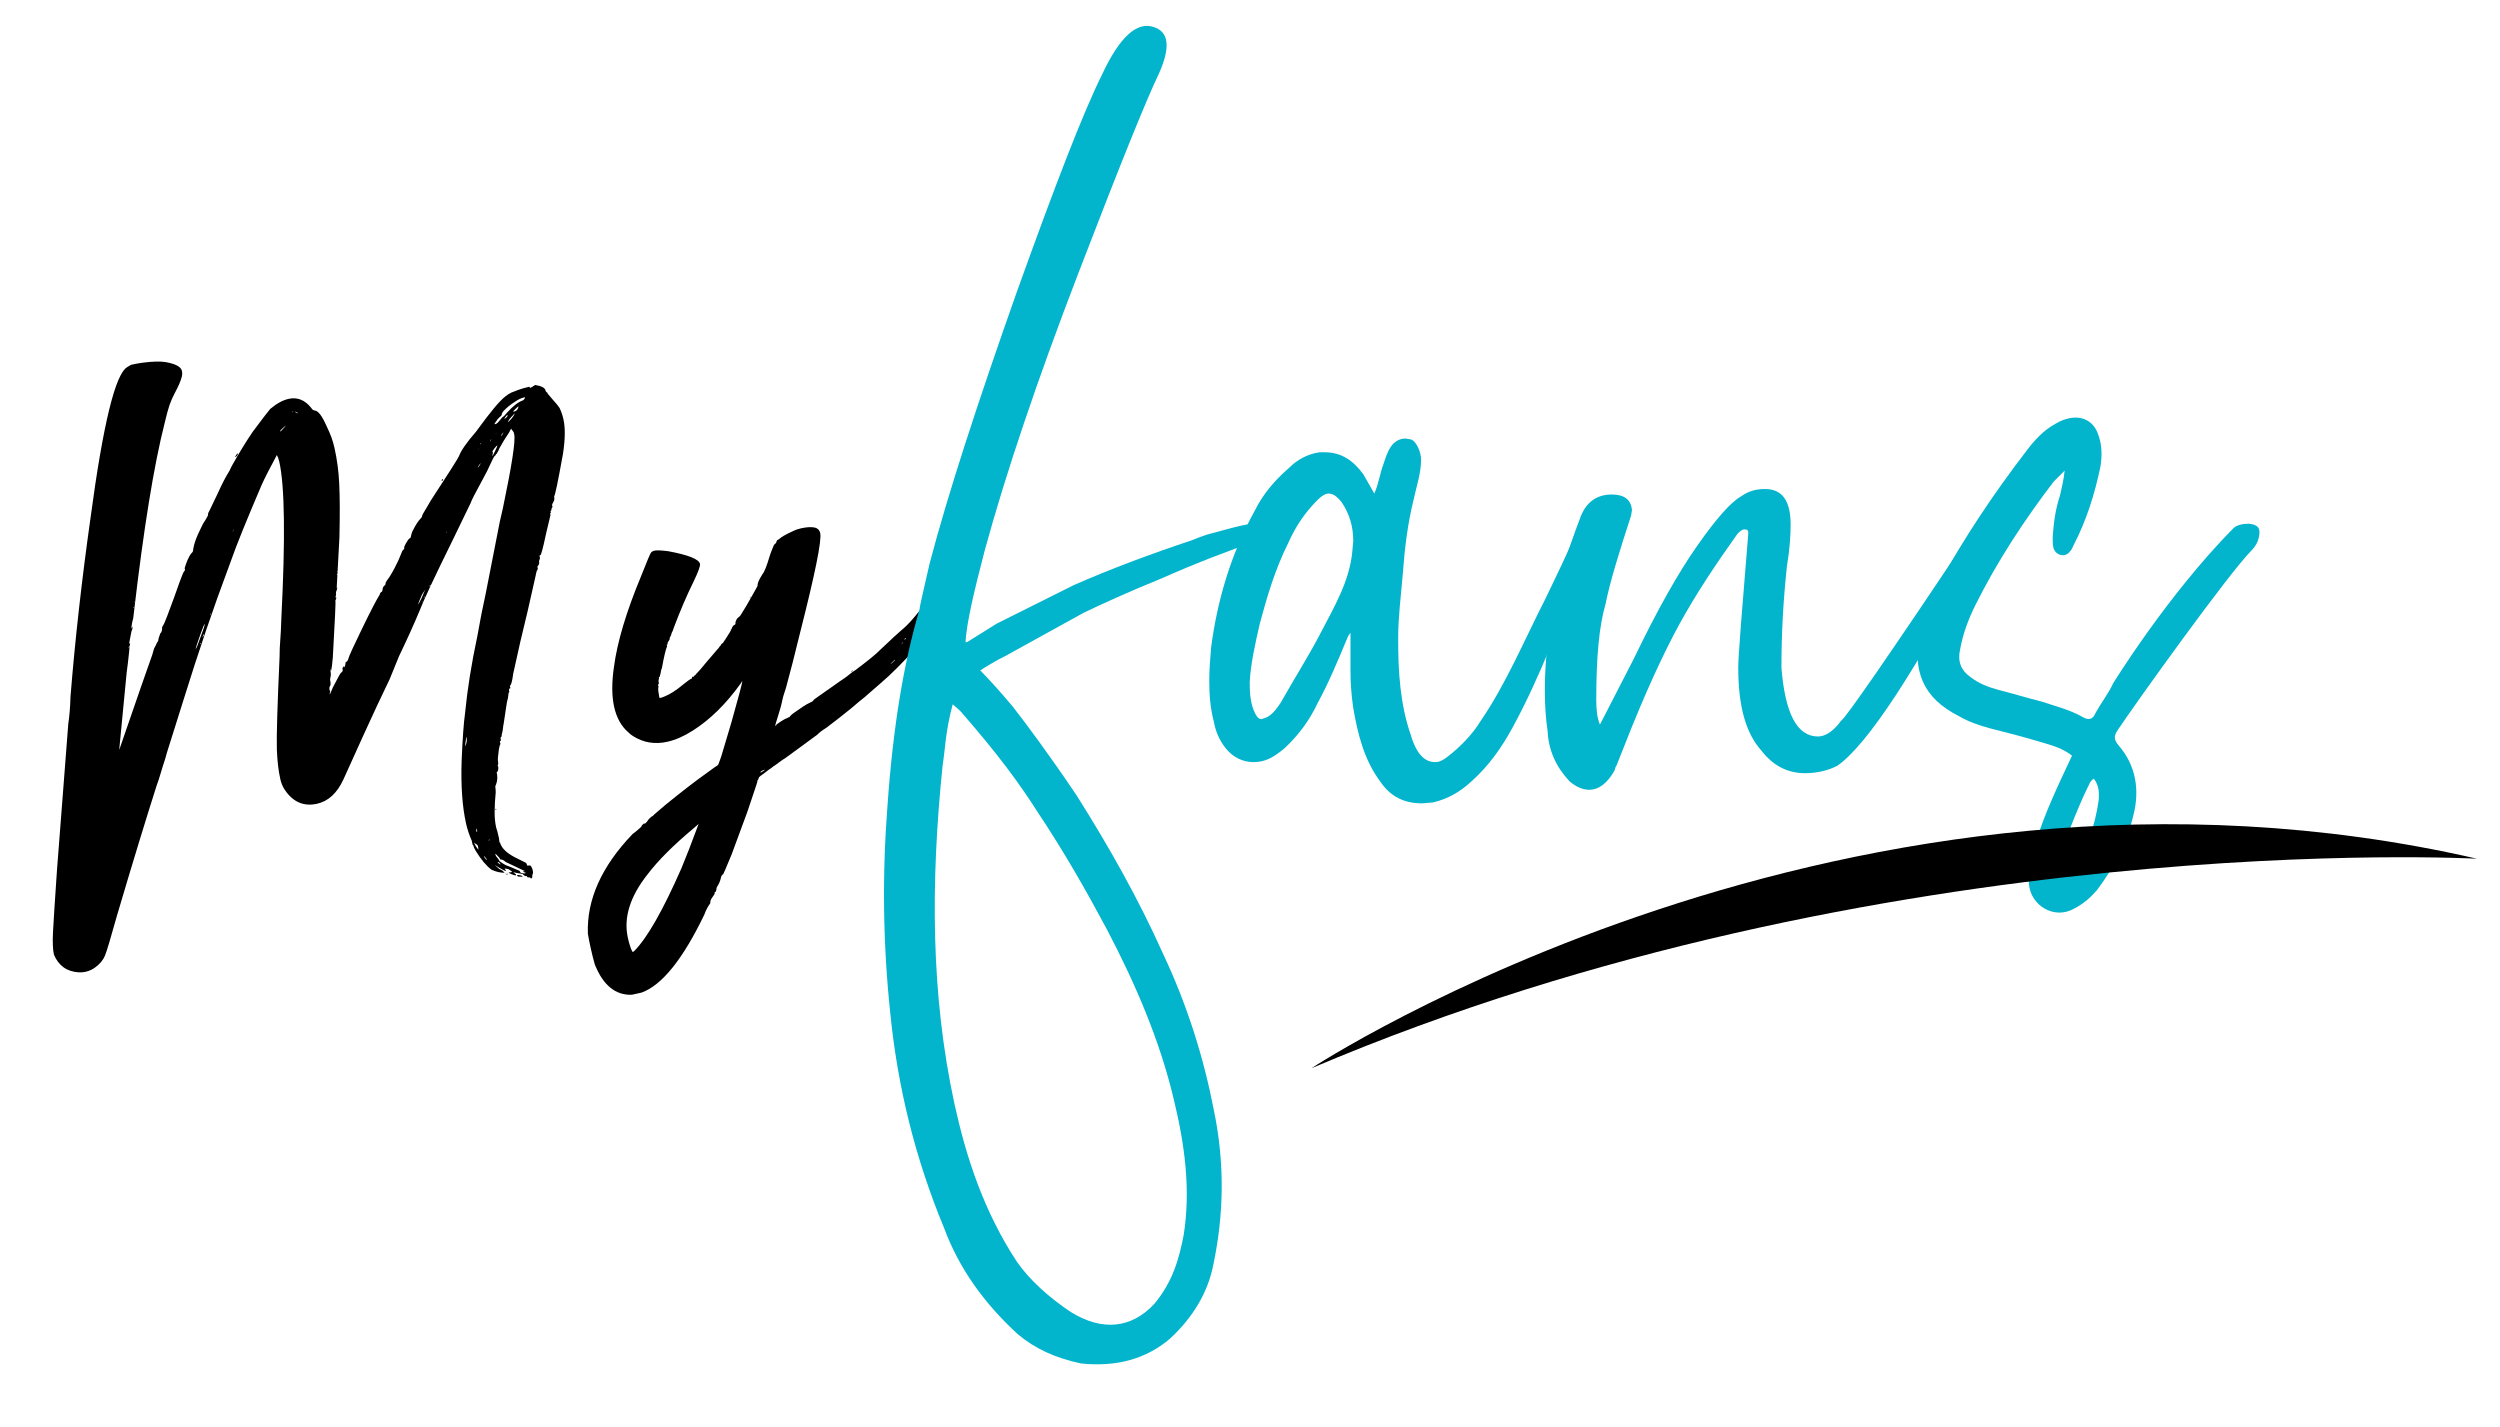<?xml version="1.0" encoding="utf-8"?>
<!-- Generator: Adobe Illustrator 25.2.0, SVG Export Plug-In . SVG Version: 6.00 Build 0)  -->
<svg version="1.1" id="Layer_1" xmlns="http://www.w3.org/2000/svg" xmlns:xlink="http://www.w3.org/1999/xlink" x="0px" y="0px"
	 viewBox="0 0 489.14 279.14" style="enable-background:new 0 0 489.14 279.14;" xml:space="preserve">
<style type="text/css">
	.st0{fill:#02B4CC;}
</style>
<g>
	<path d="M103.78,171.71l-0.08,0.02l-0.11-0.07c-0.06,0.01-0.15,0.02-0.27,0.01c-0.12,0-0.2-0.09-0.24-0.26
		c-0.17,0.04-0.33,0.01-0.46-0.08c-0.14-0.09-0.23-0.17-0.28-0.25c-0.05-0.08-0.13-0.12-0.25-0.12c-0.12,0-0.68-0.1-1.68-0.3
		l0.54,0.42l0.02,0.08c0.01,0.06-0.01,0.09-0.07,0.1c-0.11,0.03-0.37-0.04-0.76-0.19c-0.39-0.15-0.6-0.28-0.63-0.4l0.28,0.03
		l0.43-0.1c-0.01-0.06-0.26-0.24-0.75-0.55c-0.38-0.09-0.63-0.13-0.74-0.1l0.29,0.47c-0.17,0.04-0.92-0.36-2.24-1.2l0.89,0.79
		l0.61,0.31l0.46,0.44c-0.84,0.01-1.69-0.19-2.56-0.59c-1-0.73-2.02-1.94-3.06-3.62c-0.27-0.42-0.45-0.83-0.54-1.23l-0.09,0.02
		l-0.19-0.85c-0.48-1.09-0.85-2.2-1.11-3.34c-0.74-3.3-1.03-7.4-0.87-12.28c0.18-4.29,0.4-7.42,0.68-9.4
		c0.45-4.65,1.25-9.64,2.39-14.98c0.5-2.86,1.05-5.71,1.68-8.54l2.72-13.89l0.59-2.56c1.76-8.41,2.51-13.25,2.23-14.5l-0.1-0.43
		l-0.51-0.69l-0.45,0.82c-0.67,0.99-1.29,1.99-1.84,3.01c-0.11,0.32-0.29,0.69-0.56,1.11l-0.09,0.02c-0.04,0.07-0.07,0.14-0.09,0.2
		c-0.02,0.06-0.08,0.12-0.19,0.18c-0.11,0.05-0.6,1.05-1.49,2.98l-0.76,1.43c-1.53,2.8-2.34,4.38-2.43,4.76l-3.56,7.35
		c-3.58,7.26-5.72,11.84-6.44,13.74c-1.13,2.71-2.47,5.67-4.02,8.89l-1.85,4.54l-2.44,5.12c-1.5,3.21-3.68,8-6.56,14.39
		c-1.24,2.73-2.98,4.35-5.2,4.84c-2.56,0.57-4.65-0.31-6.25-2.64c-0.44-0.62-0.75-1.36-0.94-2.21c-0.36-1.59-0.58-3.52-0.67-5.77
		c-0.08-2.5,0.1-8.52,0.53-18.07l0.04-1.8c0.19-2.61,0.29-4.55,0.31-5.81c0.8-15.67,0.66-25.88-0.4-30.6
		c-0.13-0.57-0.29-1.01-0.48-1.33c-1.39,2.59-2.39,4.54-2.99,5.88c-2.94,6.88-4.93,11.78-5.95,14.71l-0.5,1.37
		c-2.92,7.78-5.87,16.42-8.82,25.94l-3.25,10.33l-0.35,1.24c-0.32,0.97-0.62,1.92-0.89,2.85c-0.27,0.93-0.52,1.69-0.75,2.28
		c-2.04,6.38-4.63,14.86-7.76,25.43c-1.23,4.4-2.01,7.03-2.36,7.89c-0.35,0.86-0.98,1.63-1.9,2.31c-0.56,0.43-1.19,0.71-1.87,0.87
		c-0.46,0.1-0.9,0.14-1.32,0.12c-2.36-0.13-4-1.29-4.91-3.48c-0.22-0.97-0.28-2.44-0.18-4.4c0.1-1.96,0.36-6.02,0.78-12.16
		l2.21-28.59c0.24-1.61,0.38-3.37,0.43-5.3c0.9-11.21,2.21-22.87,3.92-34.98c2.46-18.38,4.86-28.22,7.21-29.53l0.71-0.43
		c0.91-0.2,1.66-0.34,2.24-0.41c1.97-0.26,3.49-0.3,4.55-0.12c1.93,0.34,2.99,0.92,3.17,1.71c0.09,0.4,0.08,0.81-0.04,1.22
		c-0.12,0.42-0.27,0.86-0.47,1.32c-0.2,0.46-0.49,1.07-0.89,1.82c-0.4,0.75-0.74,1.51-1.01,2.29c-0.27,0.78-0.59,1.96-0.96,3.53
		c-2.1,8.25-4.11,20.64-6.03,37.16c-0.05,0.31-0.08,0.57-0.09,0.78c-0.01,0.21-0.03,0.34-0.05,0.37c-0.02,0.04-0.06,0.15-0.1,0.34
		s-0.09,0.39-0.13,0.61c-0.04,0.22-0.07,0.42-0.09,0.6c-0.02,0.18-0.02,0.31-0.01,0.36c0.06-0.01,0.12-0.14,0.18-0.4
		c0.04,0.17,0.04,0.32,0.01,0.45c-0.03,0.13-0.08,0.26-0.14,0.39c-0.06,0.13-0.1,0.29-0.12,0.48l-0.29,1.5
		c-0.06,0.25-0.08,0.44-0.06,0.55l0.17-0.04l-0.05,0.19c-0.03,0.13-0.1,0.71-0.19,1.75c-0.1,1.04-0.25,2.3-0.45,3.78l-1.46,15.13
		l4.3-12.45l2.19-6.23c0.19-0.76,0.35-1.25,0.48-1.45c0.13-0.21,0.23-0.4,0.28-0.56c0.05-0.16,0.13-0.3,0.22-0.41
		c0.09-0.11,0.15-0.2,0.17-0.26c0.02-0.06,0.02-0.15,0.03-0.28c0-0.12,0.12-0.47,0.34-1.06c0.03-0.13,0.09-0.21,0.17-0.26
		c0.08-0.05,0.14-0.23,0.19-0.54c0.04-0.07,0.05-0.18,0.02-0.32s0.03-0.32,0.19-0.54c0.16-0.22,0.44-0.84,0.83-1.89
		c0.39-1.05,0.82-2.2,1.29-3.47c0.46-1.27,0.84-2.33,1.13-3.17c0.48-1.31,0.77-1.98,0.85-2.03c0.08-0.05,0.13-0.13,0.17-0.26
		c0.03-0.13,0.04-0.22,0.03-0.27l-0.09,0.02c-0.01-0.06,0.08-0.38,0.28-0.96c0.2-0.58,0.42-1.08,0.65-1.49
		c0.24-0.41,0.42-0.66,0.55-0.75c0.13-0.09,0.21-0.34,0.23-0.77c0.18-1.06,0.64-2.33,1.39-3.81c0.31-0.73,0.61-1.27,0.89-1.63
		c0.44-0.7,0.65-1.12,0.61-1.26c-0.03-0.14,0.06-0.39,0.28-0.74l1.59-3.32c0.84-1.86,1.61-3.35,2.32-4.47l0.43-0.9
		c1.41-2.53,2.79-4.78,4.14-6.76c1.93-2.59,3.07-4.07,3.4-4.44c1.26-1.06,2.46-1.72,3.6-1.97c1.71-0.38,3.19,0.21,4.44,1.79
		c0.09,0.16,0.19,0.27,0.3,0.34c0.1,0.07,0.22,0.12,0.35,0.15c0.67,0.03,1.42,1,2.27,2.9c0.44,0.92,0.78,1.7,1.01,2.33
		c0.23,0.64,0.43,1.33,0.6,2.07c0.51,2.28,0.82,4.6,0.93,6.97c0.13,2.72,0.14,6.25,0.04,10.58l-0.54,9.99l0.05-0.19l0.08-0.02
		c-0.03,0.13-0.05,0.24-0.06,0.33c-0.01,0.09-0.04,0.17-0.08,0.24c-0.04,0.07-0.08,0.17-0.11,0.3c-0.03,0.13-0.03,0.27,0.01,0.45
		l-0.12,0.66l0.17-0.04l-0.08,0.47l-0.1-0.07c0.08,0.34-0.1,4.12-0.51,11.33c-0.12,1.34-0.22,2.21-0.32,2.58l-0.08-0.34l-0.03,0.28
		c-0.04,0.07-0.04,0.23,0.02,0.49c0.06,0.26,0.02,0.64-0.1,1.14c-0.03,0.13-0.03,0.28,0.01,0.45c0.1,0.46,0.09,0.79-0.05,1
		c-0.13,0.21-0.16,0.48-0.08,0.83l0.12,0.15l-0.12,0.66c0.06-0.01,0.11-0.1,0.17-0.26c0.05-0.16,0.13-0.34,0.24-0.55
		c0.1-0.2,0.17-0.37,0.2-0.49c1-1.96,1.55-2.95,1.67-2.98c0.11-0.03,0.2-0.12,0.25-0.28c0.05-0.16,0.07-0.27,0.06-0.33
		c-0.06,0.01-0.09-0.01-0.1-0.07l0.16-0.49l0.09-0.02l0.04,0.17l0.08-0.02c0.1-0.08,0.17-0.23,0.21-0.45
		c0.04-0.22,0.06-0.35,0.04-0.41c-0.01-0.06,0.03-0.11,0.14-0.17c0.11-0.05,0.21-0.15,0.29-0.29c0.09-0.14,0.12-0.24,0.11-0.29
		c0.12-0.51,1.03-2.49,2.71-5.95c1.68-3.46,2.83-5.67,3.45-6.65c-0.01-0.06,0.02-0.15,0.11-0.29c0.09-0.14,0.16-0.22,0.22-0.23
		c0.06-0.01,0.11-0.05,0.15-0.12l-0.02-0.08c0.06-0.01,0.08-0.05,0.07-0.1c0.02-0.42,0.14-0.72,0.34-0.88
		c0.2-0.16,0.29-0.3,0.27-0.42c-0.03-0.11,0.05-0.31,0.23-0.59c0.42-0.51,0.93-1.33,1.52-2.45c0.59-1.12,0.99-1.99,1.21-2.61
		c0.22-0.62,0.4-0.96,0.53-1.02c0.14-0.06,0.19-0.18,0.15-0.35c-0.04-0.17,0.18-0.64,0.67-1.41c0.18-0.28,0.32-0.43,0.44-0.46
		c0.11-0.03,0.19-0.16,0.22-0.41c0.04-0.25,0.13-0.57,0.28-0.96l0.07-0.11c0.54-1.08,1.02-1.84,1.46-2.3
		c0.25-0.23,0.37-0.43,0.37-0.58c0-0.15,0.3-0.71,0.92-1.69l0.78-1.34l3.87-5.98c1.1-1.74,1.65-2.65,1.64-2.7
		c0.41-1.11,1.52-2.7,3.33-4.78l2-2.69c1.11-1.44,2.03-2.55,2.76-3.31c0.73-0.76,1.44-1.31,2.14-1.65c0.33-0.13,0.78-0.31,1.36-0.53
		c0.58-0.22,1.3-0.42,2.15-0.62c0.06-0.01,0.09,0.02,0.11,0.11c0.02,0.09,0.06,0.12,0.11,0.11c0.11-0.03,0.43-0.22,0.95-0.57
		c1.24,0.2,1.92,0.56,2.03,1.07l0.02,0.08c0.01,0.06,0.04,0.11,0.08,0.16c0.04,0.05,0.08,0.09,0.11,0.11
		c0.04,0.02,0.09,0.06,0.16,0.1l0.04,0.17l1.09,1.28c0.55,0.59,0.96,1.1,1.24,1.52c0.34,0.7,0.59,1.45,0.77,2.25
		c0.37,1.65,0.34,3.9-0.1,6.75c-0.99,5.49-1.56,8.25-1.73,8.29c0.06,0.29,0.07,0.52,0.02,0.71c-0.05,0.19-0.13,0.37-0.24,0.55
		c-0.11,0.17-0.17,0.32-0.17,0.44c0,0.12,0,0.21,0.01,0.27c0.06-0.01,0.09,0.01,0.1,0.07c-0.13,0.21-0.21,0.33-0.23,0.37
		c-0.02,0.03-0.03,0.08-0.01,0.14l0.02,0.08l-0.2,0.31l0.08,0.34l-0.17,0.04l0.08,0.34l-0.88,3.7c-0.58,2.76-0.95,4.16-1.12,4.2
		l-0.02-0.08c-0.1,0.08-0.14,0.18-0.11,0.29l0.08,0.34c-0.03,0.13-0.08,0.26-0.14,0.39c-0.06,0.13-0.07,0.28-0.03,0.46l0.02,0.08
		c-0.03,0.13-0.06,0.22-0.07,0.28c-0.02,0.07-0.06,0.13-0.13,0.21c-0.07,0.08-0.12,0.15-0.13,0.21c-0.02,0.06-0.01,0.15,0.01,0.27
		l0.04,0.17c0.01,0.06-0.03,0.14-0.12,0.25c-0.1,0.11-0.22,0.6-0.39,1.48c-1.04,4.72-2,8.85-2.88,12.4l-1.43,6.42
		c-0.18,1.36-0.37,2.12-0.57,2.28l-0.09,0.02l0.1,0.43c0.03,0.11-0.02,0.18-0.13,0.21l-0.02-0.08l-0.09,0.02l0.02,0.08
		c-0.04,0.07-0.05,0.19-0.01,0.36c0.04,0.17,0.03,0.29-0.01,0.36l-0.09,0.02l-0.13,1.02c-0.14,0.45-0.28,1.17-0.41,2.16
		c-0.14,0.99-0.28,1.95-0.43,2.88c-0.06,0.25-0.11,0.53-0.13,0.84c-0.02,0.31-0.1,0.71-0.22,1.22l-0.07,0.1l0.06,0.26
		c-0.04,0.07-0.09,0.13-0.14,0.17c-0.05,0.04-0.08,0.09-0.1,0.16c-0.02,0.06,0.01,0.24,0.07,0.52l-0.22,0.23l0.12,0.51
		c-0.06,0.01-0.13,0.18-0.2,0.49c-0.08,0.32-0.14,0.66-0.17,1.03c-0.04,0.37-0.08,0.72-0.12,1.06c-0.04,0.34-0.03,0.65,0.03,0.94
		c0.06,0.29,0.02,0.5-0.12,0.66c0.06-0.01,0.11,0.1,0.16,0.32c0.01,0.6-0.09,0.92-0.32,0.97c0.19,0.86,0.16,1.64-0.1,2.36
		c-0.04,0.07-0.07,0.14-0.09,0.2c-0.02,0.06-0.04,0.11-0.06,0.15c-0.02,0.04-0.02,0.2,0.02,0.49c0.03,0.29,0.05,0.56,0.04,0.8
		c-0.13,1.29-0.2,2.51-0.21,3.68c-0.01,1.17,0.09,2.21,0.29,3.12c0.13,0.33,0.32,1.04,0.56,2.12l0.09,0.79l0.11,0.07
		c0.32,1.18,1.49,2.24,3.49,3.17c0.47,0.25,0.85,0.44,1.11,0.56c0.27,0.12,0.44,0.21,0.51,0.29s0.13,0.17,0.15,0.28l0.02,0.08
		c0.01,0.06,0.04,0.1,0.07,0.12c0.04,0.02,0.1,0.02,0.18,0c0.09-0.02,0.19-0.03,0.31-0.02c0.12,0,0.23,0.11,0.34,0.33
		c0.11,0.22,0.19,0.44,0.24,0.67c0.06,0.29,0.07,0.5,0,0.63c-0.06,0.13-0.1,0.23-0.11,0.29c-0.02,0.06,0,0.18,0.03,0.35
		c-0.13,0.21-0.23,0.32-0.29,0.33L103.78,171.71z M25.23,126.75c0.04-0.07,0.06-0.12,0.06-0.15c-0.01-0.03,0.02-0.05,0.08-0.06
		l-0.02-0.09c-0.06,0.01-0.1,0.04-0.12,0.07c-0.02,0.04-0.03,0.07-0.02,0.1c0.01,0.03-0.01,0.08-0.06,0.15l0.02,0.09L25.23,126.75z
		 M26.21,118.73c-0.06,0.01-0.08,0.05-0.07,0.1l0.02,0.09l0.09-0.02L26.21,118.73z M26.35,117.71l-0.08,0.02l0.04,0.17
		C26.36,117.89,26.37,117.82,26.35,117.71z M38.61,126.36c1.01-2.68,1.5-4.11,1.46-4.28c-0.11,0.03-0.41,0.72-0.88,2.08
		c-0.62,1.76-0.92,2.69-0.9,2.8C38.35,126.96,38.45,126.75,38.61,126.36z M39.28,125.76c-0.1,0.08-0.14,0.18-0.11,0.29l0.09-0.02
		L39.28,125.76z M39.89,124.1c-0.06,0.01-0.1,0.04-0.12,0.07c-0.02,0.04-0.06,0.18-0.13,0.43l0.02,0.09
		C39.84,124.41,39.92,124.21,39.89,124.1z M41.31,120.01c-0.06,0.01-0.1,0.08-0.13,0.21l0.04,0.17L41.31,120.01z M45.71,103.59
		l-0.25,0.5C45.65,103.87,45.73,103.7,45.71,103.59z M46.02,89.34l0.4-0.63l0.11,0.07c0.03,0.11-0.04,0.25-0.18,0.4l-0.22,0.23
		C46.06,89.42,46.03,89.4,46.02,89.34z M55.1,84.21c0.09-0.11,0.25-0.28,0.47-0.51c0.22-0.23,0.32-0.37,0.31-0.43
		c-0.75,0.65-1.12,1.03-1.09,1.14l0.08-0.02C54.93,84.38,55,84.32,55.1,84.21z M57.41,80.51l-0.26,0.06l0.1,0.07L57.41,80.51z
		 M58.13,80.7c-0.1-0.04-0.18-0.08-0.25-0.12l-0.19-0.05c0.01,0.06,0.19,0.17,0.52,0.33l0.08-0.02
		C58.28,80.79,58.23,80.74,58.13,80.7z M65.98,112.33c-0.06,0.01-0.08,0.05-0.07,0.1l0.02,0.09l0.08-0.02L65.98,112.33z
		 M66.05,111.86l-0.1-0.07l0.04,0.17L66.05,111.86z M82.47,117.07l0.7-1.68l-0.6,0.94c-0.52,1.14-0.77,1.79-0.73,1.96L82.47,117.07z
		 M82.63,117.75l-0.02-0.08c-0.06,0.01-0.08,0.05-0.07,0.1l0.02,0.09C82.62,117.85,82.64,117.81,82.63,117.75z M83.12,116.75
		l-0.02-0.08l-0.2,0.31l0.08-0.02L83.12,116.75z M84.24,114.52l-0.02-0.09c-0.11,0.03-0.17,0.16-0.18,0.4L84.24,114.52z
		 M86.38,94.03c-0.01-0.06,0.03-0.13,0.13-0.21l0.15-0.12l0.02,0.08c0.01,0.06,0,0.12-0.05,0.19l-0.07,0.1L86.38,94.03z
		 M87.45,104.02l-0.15,0.12l0.1,0.07L87.45,104.02z M91.32,144.53l0.01-0.36c-0.06,0.01-0.12,0.25-0.2,0.72
		c-0.08,0.47-0.11,0.85-0.1,1.15C91.27,145.5,91.36,144.99,91.32,144.53z M93.56,165.74c-0.05-0.23-0.12-0.38-0.19-0.45
		c-0.08-0.07-0.13-0.11-0.16-0.1c-0.03,0.01-0.08-0.03-0.16-0.1c-0.08-0.07-0.18-0.15-0.32-0.24c0.24,0.54,0.53,1.02,0.86,1.42
		L93.56,165.74z M93.34,162.38l-0.14-0.24c-0.06,0.01-0.04,0.22,0.05,0.62l0.1,0.07L93.34,162.38z M93.8,91.11
		c0.18-0.28,0.26-0.45,0.25-0.5c-0.23,0.29-0.37,0.47-0.42,0.54c-0.04,0.07-0.08,0.17-0.11,0.29l-0.07,0.1
		C93.5,91.53,93.62,91.39,93.8,91.11z M93.76,87.71c-0.15,0.15-0.21,0.26-0.2,0.31L93.76,87.71z M94.08,86.74l-0.17,0.04l0.04,0.17
		L94.08,86.74z M95.26,168.14l-0.5-0.61l-0.07,0.1l0.49,0.61L95.26,168.14z M95.84,164.33l-0.1-0.07l-0.15,0.12l0.1,0.07
		L95.84,164.33z M96.14,85.92c-0.1,0.08-0.19,0.22-0.27,0.42l0.09-0.02L96.14,85.92z M96.66,88.67c0.16-0.34,0.32-0.65,0.46-0.96
		c0.14-0.3,0.21-0.48,0.19-0.54c-0.12,0.03-0.31,0.22-0.59,0.58c-0.28,0.36-0.4,0.6-0.38,0.71l0.09-0.02
		c0.03,0.11,0.01,0.25-0.04,0.41c-0.05,0.16-0.07,0.27-0.06,0.33C96.39,89.18,96.5,89.01,96.66,88.67z M97.85,82.17
		c0.3-0.4,0.49-0.6,0.58-0.62c0.08-0.02,0.34-0.29,0.76-0.8c1.15-1.27,2.17-2.07,3.05-2.39c0.17-0.04,0.34-0.22,0.5-0.56
		c-0.01-0.06-0.08-0.07-0.19-0.05c-0.57,0.13-1.16,0.41-1.79,0.85c-0.89,0.56-1.65,1.18-2.28,1.86c-0.19,0.22-0.29,0.42-0.31,0.61
		c-0.02,0.18-0.08,0.3-0.19,0.36c-0.11,0.05-0.33,0.27-0.66,0.64l-0.13,0.21c-0.32,0.43-0.48,0.68-0.46,0.73l0.34-0.08
		C97.29,82.82,97.55,82.57,97.85,82.17z M102.85,170.75c-0.13-0.03-0.24-0.07-0.34-0.1c-0.1-0.04-0.15-0.08-0.17-0.14l0.34-0.08
		l-3.72-1.77c-0.44-0.38-0.78-0.54-1.01-0.49c-0.06,0.01-0.09-0.02-0.11-0.11c-0.02-0.09-0.17-0.28-0.44-0.57
		c-0.28-0.3-0.44-0.44-0.5-0.43l0.04,0.17c0.04,0.17,0.16,0.37,0.36,0.59c0.2,0.22,0.31,0.39,0.34,0.51
		c0.03,0.12,0.26,0.32,0.72,0.6c0.45,0.29,1,0.54,1.65,0.75c0.2,0.08,0.38,0.16,0.55,0.24c0.17,0.08,0.35,0.16,0.55,0.24
		c0.2,0.08,0.34,0.13,0.44,0.17c0.1,0.04,0.16,0.11,0.19,0.23c0.03,0.12,0.1,0.19,0.23,0.22c0.13,0.03,0.25,0.06,0.38,0.09
		c0.13,0.03,0.28,0.03,0.45-0.01L102.85,170.75z M97.06,84.82l0.07-0.1c-0.06,0.01-0.09,0.05-0.11,0.11
		c-0.02,0.06-0.05,0.1-0.11,0.12C96.96,84.93,97.01,84.89,97.06,84.82z M96.93,158.35c-0.01-0.06,0.01-0.09,0.07-0.1
		c0.06-0.01,0.09,0.01,0.1,0.07l-0.05,0.19L96.93,158.35z M97.88,168.99l-0.12-0.15c-0.15-0.14-0.26-0.21-0.31-0.2l-0.09,0.02
		c0.03,0.12,0.21,0.28,0.56,0.5L97.88,168.99z M98.31,84.98c0.1-0.2,0.18-0.34,0.22-0.41l-0.22,0.23c-0.19,0.22-0.27,0.39-0.25,0.5
		C98.12,85.3,98.2,85.19,98.31,84.98z M99.26,81.45c0.04-0.07,0.05-0.16,0.03-0.28c-0.06,0.01-0.17,0.13-0.33,0.34
		c-0.16,0.21-0.26,0.36-0.31,0.43C98.88,81.89,99.09,81.73,99.26,81.45z M98.95,171l-0.02-0.08l0.1,0.07l0.26-0.06l0.02,0.09
		c0.01,0.06-0.01,0.09-0.07,0.1L98.95,171z M100.01,82c0.33-0.37,0.58-0.76,0.73-1.15c-0.68,0.69-1.06,1.12-1.15,1.29
		c-0.08,0.17-0.13,0.27-0.16,0.31c-0.02,0.04-0.03,0.08-0.01,0.14L100.01,82z M101.03,80.33c0.13-0.09,0.23-0.23,0.31-0.43
		c0.08-0.2,0.11-0.32,0.1-0.38c-0.06,0.01-0.17,0.1-0.35,0.26c-0.17,0.16-0.33,0.31-0.48,0.47c-0.14,0.15-0.21,0.26-0.2,0.31
		l0.26-0.06C100.78,80.48,100.9,80.42,101.03,80.33z M101.76,171.53c-0.24-0.01-0.4-0.03-0.46-0.08c-0.07-0.04-0.11-0.09-0.12-0.15
		c-0.01-0.06,0.01-0.09,0.07-0.1c0.11-0.03,0.36,0.01,0.74,0.1l0.31,0.2C102.18,171.53,102.01,171.54,101.76,171.53z"/>
	<path d="M125.51,194.21l-1.88,0.42c-3.2,0.12-5.62-1.85-7.25-5.92c-0.25-0.84-0.51-1.89-0.79-3.14c-0.27-1.2-0.46-2.17-0.57-2.92
		c-0.23-6.65,2.68-13.13,8.74-19.46c0.26-0.18,0.63-0.47,1.1-0.88c0.48-0.41,0.71-0.64,0.7-0.69l-0.02-0.09l0.52-0.48l0.04,0.17
		l0.3-0.25c0.15-0.15,0.26-0.3,0.35-0.44c0.09-0.14,0.17-0.25,0.24-0.32c0.07-0.08,0.26-0.24,0.56-0.49
		c0.12-0.03,0.19-0.07,0.24-0.14c0.04-0.07,0.28-0.29,0.71-0.65c0.43-0.36,0.97-0.83,1.62-1.39c3.24-2.64,5.97-4.75,8.19-6.32
		c1.28-0.94,1.97-1.43,2.05-1.45s0.15-0.11,0.21-0.27c0.05-0.16,0.16-0.44,0.31-0.83c0.15-0.39,0.33-0.94,0.53-1.65l1.69-5.67
		c1.47-5.18,2.18-7.88,2.13-8.11l-0.33,0.52c-2.87,4-5.99,7.05-9.34,9.18c-1.73,1.1-3.39,1.84-4.98,2.19
		c-2.45,0.55-4.68,0.18-6.71-1.1c-0.35-0.22-0.64-0.45-0.88-0.7c-1.4-1.18-2.34-2.85-2.83-5.02c-0.47-2.11-0.49-4.71-0.04-7.8
		c0.64-4.87,2.4-10.77,5.28-17.7c1.18-3.01,1.85-4.6,2.03-4.76c0.17-0.16,0.37-0.26,0.6-0.31c0.46-0.1,1.36-0.07,2.72,0.11
		c3.93,0.73,6,1.56,6.21,2.47c0.09,0.4-0.34,1.57-1.28,3.52c-1.36,2.76-2.63,5.74-3.83,8.93c-0.14,0.45-0.24,0.73-0.31,0.83
		s-0.12,0.22-0.15,0.35c-0.09,0.38-0.17,0.58-0.23,0.59c-0.06,0.01-0.1,0.11-0.11,0.29l-0.05,0.19l0.02,0.09l-0.4,0.63l-0.01,0.36
		l-0.17,0.04l0.08,0.34c-0.25,0.48-0.59,1.9-1.02,4.27c-0.09,0.14-0.15,0.33-0.18,0.58c-0.03,0.25-0.08,0.45-0.13,0.61
		s-0.09,0.29-0.09,0.38c-0.01,0.09-0.04,0.14-0.1,0.16l-0.1-0.07c0.04,0.17,0.05,0.29,0.03,0.35c-0.02,0.06-0.04,0.16-0.07,0.29
		l-0.01,0.36l0.08,0.34l-0.07,0.1c-0.04,0.07-0.1,0.11-0.15,0.12c0.04,0.17,0.08,0.25,0.14,0.24c-0.06,0.25-0.08,0.56-0.06,0.91
		l0.22,1.39c0.07,0.05,0.16,0.05,0.28,0.03l0.66-0.24c1.1-0.43,2.33-1.21,3.69-2.35c0.91-0.74,1.48-1.14,1.71-1.19l0.07-0.1
		l-0.04-0.17l0.07-0.1c0.06-0.01,0.09,0.01,0.1,0.07c0.11-0.03,0.19-0.07,0.24-0.14c0.04-0.07,0.08-0.12,0.1-0.16
		c0.02-0.03,0.09-0.06,0.21-0.09l-0.02-0.09l0.09-0.02c-0.01-0.06,0.09-0.19,0.32-0.39c0.22-0.2,0.78-0.85,1.67-1.95
		c1.37-1.62,2.12-2.49,2.24-2.61c0.12-0.12,0.23-0.24,0.32-0.39c0.09-0.14,0.14-0.23,0.17-0.26c0.02-0.03,0.06-0.06,0.12-0.07
		s0.08-0.05,0.07-0.1l-0.02-0.08c0.04-0.07,0.12-0.13,0.23-0.19c0.11-0.05,0.34-0.36,0.69-0.92c0.18-0.28,0.32-0.5,0.43-0.68
		c0.11-0.17,0.23-0.36,0.36-0.58c0.13-0.21,0.21-0.34,0.22-0.41c0.02-0.06,0.02-0.12,0-0.18l0.17-0.04
		c-0.03-0.11,0.03-0.27,0.16-0.48c0.13-0.21,0.24-0.32,0.33-0.34c0.08-0.02,0.14-0.05,0.16-0.08c0.02-0.03,0.05-0.09,0.1-0.16
		l-0.02-0.08c-0.03-0.11,0.01-0.29,0.11-0.52c0.1-0.23,0.18-0.38,0.25-0.46c0.07-0.08,0.26-0.24,0.56-0.49l0.27-0.42
		c0.62-0.97,1.27-2.08,1.95-3.31c0.34-0.61,0.63-1.13,0.87-1.54c0.24-0.41,0.35-0.66,0.33-0.75c-0.02-0.09,0.02-0.29,0.13-0.61
		c0.11-0.32,0.38-0.83,0.82-1.53c0.38-0.44,0.84-1.59,1.38-3.45c0.14-0.45,0.29-0.86,0.44-1.22c0.16-0.36,0.26-0.63,0.32-0.79
		c0.05-0.16,0.12-0.28,0.19-0.36c0.07-0.07,0.15-0.14,0.23-0.19c0.08-0.05,0.12-0.12,0.13-0.21c0.01-0.09,0.08-0.24,0.21-0.45
		l0.32-0.16c0.33-0.37,1.26-0.91,2.78-1.61c0.43-0.22,0.93-0.39,1.5-0.52c1.08-0.24,1.95-0.3,2.61-0.18
		c0.66,0.12,1.05,0.5,1.19,1.12c0.32,1.42-1.02,8.01-4.01,19.75c-0.96,3.98-1.86,7.48-2.68,10.47c-0.43,1.29-0.68,2.13-0.74,2.5
		c-0.07,0.37-0.17,0.83-0.32,1.37c-0.15,0.54-0.31,1.09-0.49,1.64c-0.18,0.55-0.32,1-0.42,1.35c-0.1,0.35-0.15,0.56-0.13,0.61
		l0.17-0.04c-0.03-0.11,0.04-0.22,0.2-0.31c0.98-0.7,1.64-1.09,1.98-1.16l0.15-0.12l0.26-0.06c0.18-0.28,0.52-0.6,1.04-0.95
		c1.34-0.96,2.27-1.56,2.79-1.79c0.52-0.23,0.79-0.4,0.83-0.5c0.04-0.1,0.1-0.17,0.18-0.22c0.08-0.05,0.41-0.29,1-0.72
		c0.59-0.43,1.41-1,2.44-1.71c1.34-0.96,2.13-1.51,2.37-1.65c0.24-0.14,0.76-0.54,1.57-1.21l0.63-0.41c2.51-1.88,4.13-3.2,4.86-3.96
		c2.22-2.11,3.58-3.37,4.09-3.79c0.81-0.66,1.59-1.43,2.35-2.32c1.81-2.08,3.35-4.13,4.63-6.15c0.72-1.06,1.24-1.92,1.57-2.6
		c0.9-1.58,1.41-2.38,1.53-2.41c0.11-0.03,0.21-0.24,0.3-0.65c0.09-0.41,0.41-0.82,0.98-1.25c0.2-0.17,0.39-0.27,0.56-0.31
		c0.17-0.04,0.31-0.02,0.41,0.04c0.1,0.07,0.21,0.09,0.33,0.06l0.15-0.12c0.11-0.03,0.19-0.01,0.23,0.04
		c0.04,0.05,0.08,0.16,0.12,0.33c-0.06,0.01-0.08,0.03-0.08,0.06c0.01,0.03-0.04,0.1-0.13,0.21c-0.1,0.11-0.14,0.18-0.13,0.21
		c0.01,0.03,0,0.08-0.01,0.14c-0.02,0.06-0.09,0.2-0.22,0.41l-0.25,0.5c0.03,0.12-0.07,0.3-0.28,0.56
		c-0.21,0.26-0.32,0.43-0.33,0.52c-0.01,0.09-0.01,0.15,0,0.18c0.01,0.03-0.05,0.13-0.16,0.3c-0.11,0.17-0.17,0.31-0.18,0.4
		c-0.01,0.09-0.01,0.17,0,0.22l-0.07,0.1l-0.05,0.19c-0.08,0.2-0.14,0.42-0.21,0.68c-0.27,0.42-0.38,0.71-0.34,0.88
		c0.06-0.01,0.13-0.09,0.22-0.23c0.09-0.14,0.18-0.25,0.28-0.33l0.07-0.1l0.09-0.02c0.03,0.11-0.19,0.61-0.65,1.49
		c-0.34,0.61-0.54,0.93-0.6,0.94c-0.03-0.11,0.08-0.47,0.3-1.05c-0.06,0.01-0.36,0.41-0.9,1.19l-0.62,1.22l0.61-0.5
		c0.01,0.06-0.07,0.24-0.24,0.55c-0.17,0.31-0.42,0.69-0.73,1.15c-0.32,0.46-0.56,0.83-0.74,1.11l-0.25,0.5
		c0.06-0.01,0.19-0.19,0.42-0.54c0.88-1.4,1.47-2.12,1.75-2.19l-0.09,0.38c-0.11,0.56-0.35,1.13-0.7,1.68
		c-0.42,1.05-1.13,2.17-2.12,3.35c-1.81,2.32-3.01,3.79-3.59,4.39c-0.27,0.42-0.42,0.65-0.47,0.69c-0.05,0.04-0.11,0.07-0.16,0.08
		l-0.83,0.72c-1.89,1.98-3.27,3.37-4.14,4.16c-0.87,0.79-2.11,1.88-3.71,3.26c-0.7,0.64-1.38,1.21-2.04,1.71l-1.58,1.34
		c-1.52,1.24-3.12,2.49-4.81,3.77c-0.89,0.56-1.51,1.03-1.84,1.4l-6.17,4.52c-0.47,0.29-0.93,0.6-1.36,0.93
		c-0.43,0.34-0.81,0.6-1.12,0.79l-0.3,0.25c-0.42,0.27-0.78,0.53-1.08,0.78c-0.3,0.25-0.56,0.44-0.77,0.58
		c-0.21,0.14-0.38,0.26-0.5,0.38c-0.12,0.12-0.23,0.37-0.33,0.75l-0.04-0.17c-0.04,0.07-0.06,0.15-0.04,0.23
		c0.02,0.09-0.17,0.71-0.57,1.88c-0.4,1.17-0.86,2.56-1.4,4.17l-3.07,8.32c-0.47,1.12-0.87,2.08-1.2,2.87
		c-0.33,0.79-0.53,1.19-0.58,1.21l-0.04-0.17c-0.13,0.21-0.23,0.44-0.29,0.69c-0.11,0.56-0.35,1.12-0.7,1.68
		c-0.13,0.21-0.19,0.36-0.17,0.44c0.02,0.08,0.01,0.18-0.03,0.28c-0.04,0.1-0.06,0.18-0.08,0.24c-0.02,0.06-0.1,0.14-0.26,0.24
		l0.02,0.08c0.03,0.12-0.03,0.26-0.17,0.44c-0.14,0.18-0.26,0.36-0.37,0.53c-0.11,0.17-0.19,0.34-0.25,0.5
		c-0.05,0.16-0.07,0.27-0.06,0.33c0.01,0.06,0.01,0.12,0,0.18c-0.02,0.06-0.06,0.13-0.13,0.21c-0.07,0.08-0.22,0.3-0.43,0.68
		c-0.22,0.38-0.42,0.82-0.6,1.34C133.6,187.7,129.5,192.78,125.51,194.21z M123.82,186.25l0.24-0.14c2.54-2.54,5.64-7.96,9.28-16.26
		c1.01-2.44,2.05-5.13,3.13-8.06l0.23-0.59l-0.98,0.85c-3.93,3.28-6.94,6.28-9.02,9.02c-3.45,4.36-4.73,8.51-3.85,12.44
		c0.1,0.46,0.21,0.89,0.34,1.31c0.12,0.42,0.25,0.77,0.37,1.04C123.67,186.13,123.76,186.26,123.82,186.25z M146.79,116.93
		l-0.1-0.07l0.07-0.1l0.11,0.07L146.79,116.93z M148.82,151.21l-0.08,0.02l0.86-0.55l-0.02-0.09c-0.06,0.01-0.19,0.07-0.41,0.18
		c-0.22,0.11-0.33,0.19-0.35,0.26C148.8,151.09,148.8,151.15,148.82,151.21z M166.55,131.44c-0.01-0.06,0.02-0.11,0.1-0.16
		c0.08-0.05,0.15-0.08,0.2-0.09l0.02,0.09L166.55,131.44z M174.2,129.91c0.17-0.04,0.47-0.29,0.91-0.74l-0.02-0.09L174.2,129.91z
		 M176.16,126.24l-0.08,0.02c0.2-0.17,0.35-0.29,0.46-0.37c0.1-0.08,0.17-0.19,0.2-0.31L176.16,126.24z M177.08,125.13l0.13-0.21
		l-0.02-0.08l-0.09,0.02l-0.07,0.1c-0.04,0.07-0.06,0.13-0.05,0.19L177.08,125.13z M178.3,127.37c0.39-0.39,0.84-0.91,1.36-1.56
		l0.48-0.65c-0.26,0.18-0.56,0.43-0.91,0.74c-0.35,0.32-0.51,0.52-0.49,0.6C178.75,126.6,178.61,126.89,178.3,127.37z
		 M181.12,120.73c0.32-0.19,0.62-0.44,0.91-0.74c0.29-0.3,0.5-0.59,0.62-0.86c2-2.54,3.37-4.73,4.09-6.57l0.31-0.61l0.09-0.02
		c0.17-0.04,0.35-0.35,0.55-0.93c0.2-0.58,0.29-0.93,0.26-1.05l-0.18,0.4c-0.12,0.27-0.21,0.41-0.27,0.42l0.08-0.47
		c-0.06,0.01-0.17,0.19-0.33,0.52c-1.43,2.95-2.67,5.06-3.7,6.3l-0.35,0.44c-0.25,0.48-0.38,0.76-0.39,0.85
		c-0.01,0.09-0.05,0.18-0.12,0.25c-0.07,0.08-0.37,0.43-0.89,1.05c-0.52,0.62-0.77,0.97-0.76,1.02L181.12,120.73z M181.77,122.83
		l-0.08,0.02c0.11-0.03,0.3-0.25,0.57-0.67c-0.06,0.01-0.12,0.07-0.19,0.18s-0.14,0.2-0.21,0.27
		C181.78,122.7,181.75,122.77,181.77,122.83z M183.19,119.19c0.06-0.01,0.17-0.11,0.34-0.3c0.17-0.19,0.33-0.48,0.48-0.87
		l-0.83,1.08L183.19,119.19z M186.24,116.35l0.4-0.63c-0.04,0.07-0.09,0.19-0.15,0.35C186.44,116.23,186.35,116.32,186.24,116.35z
		 M187.71,112.52c-0.01-0.06,0.11-0.44,0.37-1.16c0.26-0.72,0.42-1.08,0.47-1.09c0.01,0.06-0.01,0.23-0.07,0.51
		c-0.06,0.28-0.13,0.55-0.22,0.81c-0.09,0.26-0.18,0.48-0.26,0.64C187.92,112.4,187.83,112.49,187.71,112.52z"/>
</g>
<g>
	<path class="st0" d="M198.23,138.35c2.51,3.23,6.82,8.97,12.38,17.22c6.46,10.22,12.2,20.45,16.86,30.85
		c4.84,10.22,8.07,20.62,10.04,30.85c2.15,10.4,1.97,20.45-0.18,30.49c-1.08,5.2-3.95,10.04-8.43,14.17
		c-4.66,3.95-10.4,5.56-17.4,4.84c-5.02-1.08-8.97-2.87-12.38-5.74c-6.64-6.1-11.48-12.91-14.35-20.63
		c-5.74-13.81-9.15-27.8-10.58-42.15c-1.43-13.45-1.61-27.08-0.54-40.71c1.08-15.42,3.23-28.16,6.28-38.38
		c0-0.54,0.72-3.41,1.97-8.97c3.59-13.63,9.33-31.21,16.86-52.55c7.71-21.52,13.27-35.87,16.86-43.04
		c3.41-7.35,6.81-10.4,10.04-9.33c3.05,0.9,3.41,3.95,1.08,9.15c-2.51,5.2-7.71,18.11-15.78,39.1
		c-8.07,20.98-14.17,39.1-18.29,54.16c-2.15,8.25-3.59,14.35-3.77,18.11c0-0.18,0.18-0.18,0.36-0.18l5.74-3.59l15.07-7.53
		c7.35-3.23,15.07-6.1,23.14-8.79c0.9-0.36,1.79-0.72,2.87-1.08c2.15-0.54,4.48-1.26,6.82-1.79c1.61-0.36,3.23-0.54,4.48-0.18
		c0.54,0.18,0.9,0.54,0.9,0.9c0.18,0.72-0.54,1.43-1.97,2.15c-6.28,2.15-12.73,4.66-19.19,7.53c-6.64,2.69-11.66,5.02-15.06,6.64
		l-15.6,8.61c-0.36,0.18-0.72,0.36-1.08,0.54c-1.26,0.72-2.51,1.43-3.59,2.15C193.39,132.79,195.54,135.12,198.23,138.35z
		 M184.42,149.83c-2.33,22.78-2.33,44.66,2.33,66.18c2.33,10.58,5.74,20.98,12.2,30.85c2.51,3.59,6.28,7,10.58,9.86
		c6.1,3.77,11.84,3.23,16.32-1.61c3.59-4.3,4.84-8.79,5.74-13.45c1.43-8.97,0.18-17.94-1.97-26.72
		c-2.69-11.3-7.35-22.24-13.09-33.18c-4.12-7.71-8.43-15.25-13.45-22.78c-3.77-5.92-7.89-11.48-15.07-19.73
		c-0.36-0.36-0.72-0.72-1.61-1.44C184.96,143.19,184.96,146.42,184.42,149.83z"/>
	<path class="st0" d="M270.15,153.05c-3.23-4.3-4.48-9.33-5.38-14.53c-0.36-2.51-0.54-4.84-0.54-7.35v-7.35
		c-0.18,0.18-0.54,0.72-0.72,1.26c-1.79,4.3-3.59,8.61-5.74,12.55c-1.61,3.41-3.77,6.28-6.46,8.79c-0.9,0.72-1.79,1.44-2.87,1.97
		s-2.15,0.72-3.23,0.72c-1.97,0-3.95-0.9-5.38-2.69c-1.26-1.61-1.97-3.23-2.33-5.2c-0.72-2.69-0.9-5.38-0.9-8.07
		c0-2.15,0.18-4.3,0.36-6.46c1.26-9.51,3.95-18.47,8.61-26.9c1.61-3.23,3.95-5.92,6.64-8.25c1.61-1.61,3.59-2.69,5.92-3.05h1.08
		c3.23,0,5.56,1.61,7.53,4.3l2.15,3.77c0.9-1.97,1.08-3.95,1.79-5.74c0.36-1.08,0.72-2.33,1.44-3.41c0.72-1.08,1.79-1.61,2.87-1.61
		l1.08,0.18c1.08,0.36,1.97,2.51,1.97,3.95c0,2.69-0.9,5.2-1.43,7.71c-1.25,5.02-1.79,9.86-2.15,14.71c-0.36,4.3-0.9,8.43-0.9,12.55
		c0,6.46,0.36,12.91,2.51,19.01c0.18,0.72,0.54,1.61,0.9,2.33c0.9,1.79,2.15,2.87,3.77,2.87c0.9,0,1.61-0.36,2.51-1.08
		c2.33-1.79,4.84-4.3,6.46-6.99c5.02-7.35,8.43-15.6,12.73-24.03c1.61-3.41,4.84-9.86,6.1-13.45c0.36-0.54,0.54-1.44,1.43-1.44h0.36
		c1.08,0.36,1.43,1.08,1.43,1.97v0.54c-0.18,1.26-0.72,2.69-1.26,3.95c-5.2,13.09-9.15,23.85-14.53,33.72
		c-2.15,3.95-4.66,7.53-8.07,10.58c-2.15,1.97-4.48,3.41-7.53,4.12l-2.15,0.18C274.82,157.18,272.13,155.92,270.15,153.05z
		 M247.91,140.32c1.26-0.72,1.97-1.79,2.69-2.87c2.51-4.48,5.38-8.97,7.71-13.45c2.69-5.2,5.74-10.22,6.28-16.14l0.18-1.97
		c0-2.87-0.72-5.38-2.33-7.71c-0.9-1.08-1.61-1.61-2.51-1.61c-0.54,0-1.26,0.36-2.15,1.26c-2.51,2.51-4.3,5.2-5.74,8.43
		c-2.51,5.02-4.12,10.4-5.56,15.78c-0.9,3.95-1.79,7.89-1.97,11.48c0,2.33,0.18,4.3,1.08,6.1c0.36,0.72,0.72,1.08,1.25,1.08
		L247.91,140.32z"/>
	<path class="st0" d="M307.1,152.88c-2.69-2.87-4.12-6.1-4.3-9.86c-0.36-2.33-0.54-5.02-0.54-8.07c0-10.58,2.33-21.7,6.82-33.36
		c1.08-3.23,3.23-4.84,6.28-4.84c2.51,0,3.77,1.08,3.95,3.05l-0.18,1.08c-2.33,7.17-4.12,12.91-5.02,17.4
		c-1.26,4.3-1.79,10.58-1.79,18.65c0,1.97,0.18,3.59,0.72,4.84l6.64-12.91c4.48-9.33,8.61-16.68,12.38-22.06
		c3.77-5.38,6.64-8.61,8.61-9.69c1.25-0.9,2.69-1.43,4.66-1.43c3.41,0,5.02,2.33,5.02,6.99c0,2.15-0.18,4.84-0.72,8.07
		c-0.72,6.64-1.08,13.27-1.08,19.91c0.72,8.97,3.05,13.45,7.17,13.45c1.43,0,3.05-1.08,4.48-3.05c0.9-0.54,9.33-12.73,25.29-36.59
		c0.9-1.43,1.61-2.15,2.15-2.15c0.9,0,1.25,0.36,1.25,1.26c0,0.54-0.18,0.9-0.36,1.43s-0.36,0.9-0.54,1.26
		c-13.09,24.93-22.6,39.46-28.52,43.58c-1.79,0.9-3.95,1.44-6.28,1.44c-3.41,0-6.28-1.44-8.61-4.48c-3.05-3.41-4.48-8.79-4.48-16.14
		c0-2.33,0.72-11.12,1.97-26.36c0-0.54-0.18-0.72-0.72-0.72s-0.9,0.36-1.43,0.9c-4.48,6.28-8.25,12.02-11.3,17.58
		c-3.05,5.56-6.82,13.63-10.94,24.21l-1.43,3.59c-0.18,0.18-0.18,0.36-0.36,0.9c-1.43,2.51-3.05,3.77-5.02,3.77
		C309.61,154.49,308.36,153.95,307.1,152.88z"/>
	<path class="st0" d="M399.82,145.34c-3.59-1.08-7-1.97-10.58-2.87c-1.97-0.54-4.12-1.26-5.92-2.33c-7.17-3.59-9.15-8.97-7.71-16.32
		c0.72-3.41,1.97-6.46,3.59-9.33c5.02-9.15,10.76-17.76,17.22-26.19c1.61-2.15,3.41-4.12,5.74-5.38c0.9-0.54,1.79-0.9,2.69-1.08
		c2.51-0.54,4.66,0.54,5.56,2.87c0.9,2.15,0.9,4.48,0.54,6.64c-1.08,5.2-2.69,10.4-5.2,15.25c-0.18,0.36-0.36,0.9-0.72,1.26
		c-0.9,1.26-2.69,0.9-3.23-0.54c-0.18-0.72-0.18-1.43-0.18-2.15c0.18-2.87,0.54-5.56,1.44-8.25c0.36-1.61,0.72-3.05,0.9-4.84
		c-0.72,0.72-1.43,1.43-2.15,2.15c-5.74,7.53-10.94,15.42-15.25,24.03c-1.43,2.87-2.51,5.74-3.05,8.79
		c-0.54,2.33,0.18,4.12,1.97,5.38c1.61,1.26,3.41,1.97,5.38,2.51c2.87,0.72,5.74,1.61,8.61,2.33c2.69,0.9,5.56,1.61,8.07,3.05
		c1.26,0.72,1.97,0.36,2.51-0.9c1.08-1.97,2.51-3.77,3.41-5.74c0,0,10.58-17.22,23.5-30.31c0.72-0.72,1.97-0.9,3.05-0.9
		c1.79,0.18,2.33,0.9,1.97,2.51c-0.18,1.08-0.72,1.97-1.43,2.69c-4.48,4.48-22.6,29.77-26.19,35.15c-0.72,1.08-0.9,1.79,0.18,3.05
		c3.41,3.95,4.12,8.79,2.87,13.63c-1.25,5.38-3.77,10.22-7.17,14.71c-1.26,1.44-2.69,2.69-4.48,3.59c-3.77,2.15-8.43-0.54-8.79-4.84
		c0-2.69,0.54-5.2,1.26-7.89c1.79-5.92,4.48-11.48,7.17-17.22C403.59,146.42,401.62,145.88,399.82,145.34z M408.43,154.13
		c-1.79,3.59-5.56,13.09-5.74,14.89c0,0.54-0.18,1.26,0.36,1.44c0.9,0.54,1.79-0.18,2.15-0.72c3.23-3.77,4.66-8.07,5.38-12.91
		c0.18-1.44,0.18-3.05-0.9-4.48C408.79,152.88,408.79,153.59,408.43,154.13z"/>
</g>
<path d="M256.59,209.01c0,0,105.05-69.18,228.04-41C484.63,168.02,368.05,161.61,256.59,209.01z"/>
</svg>
